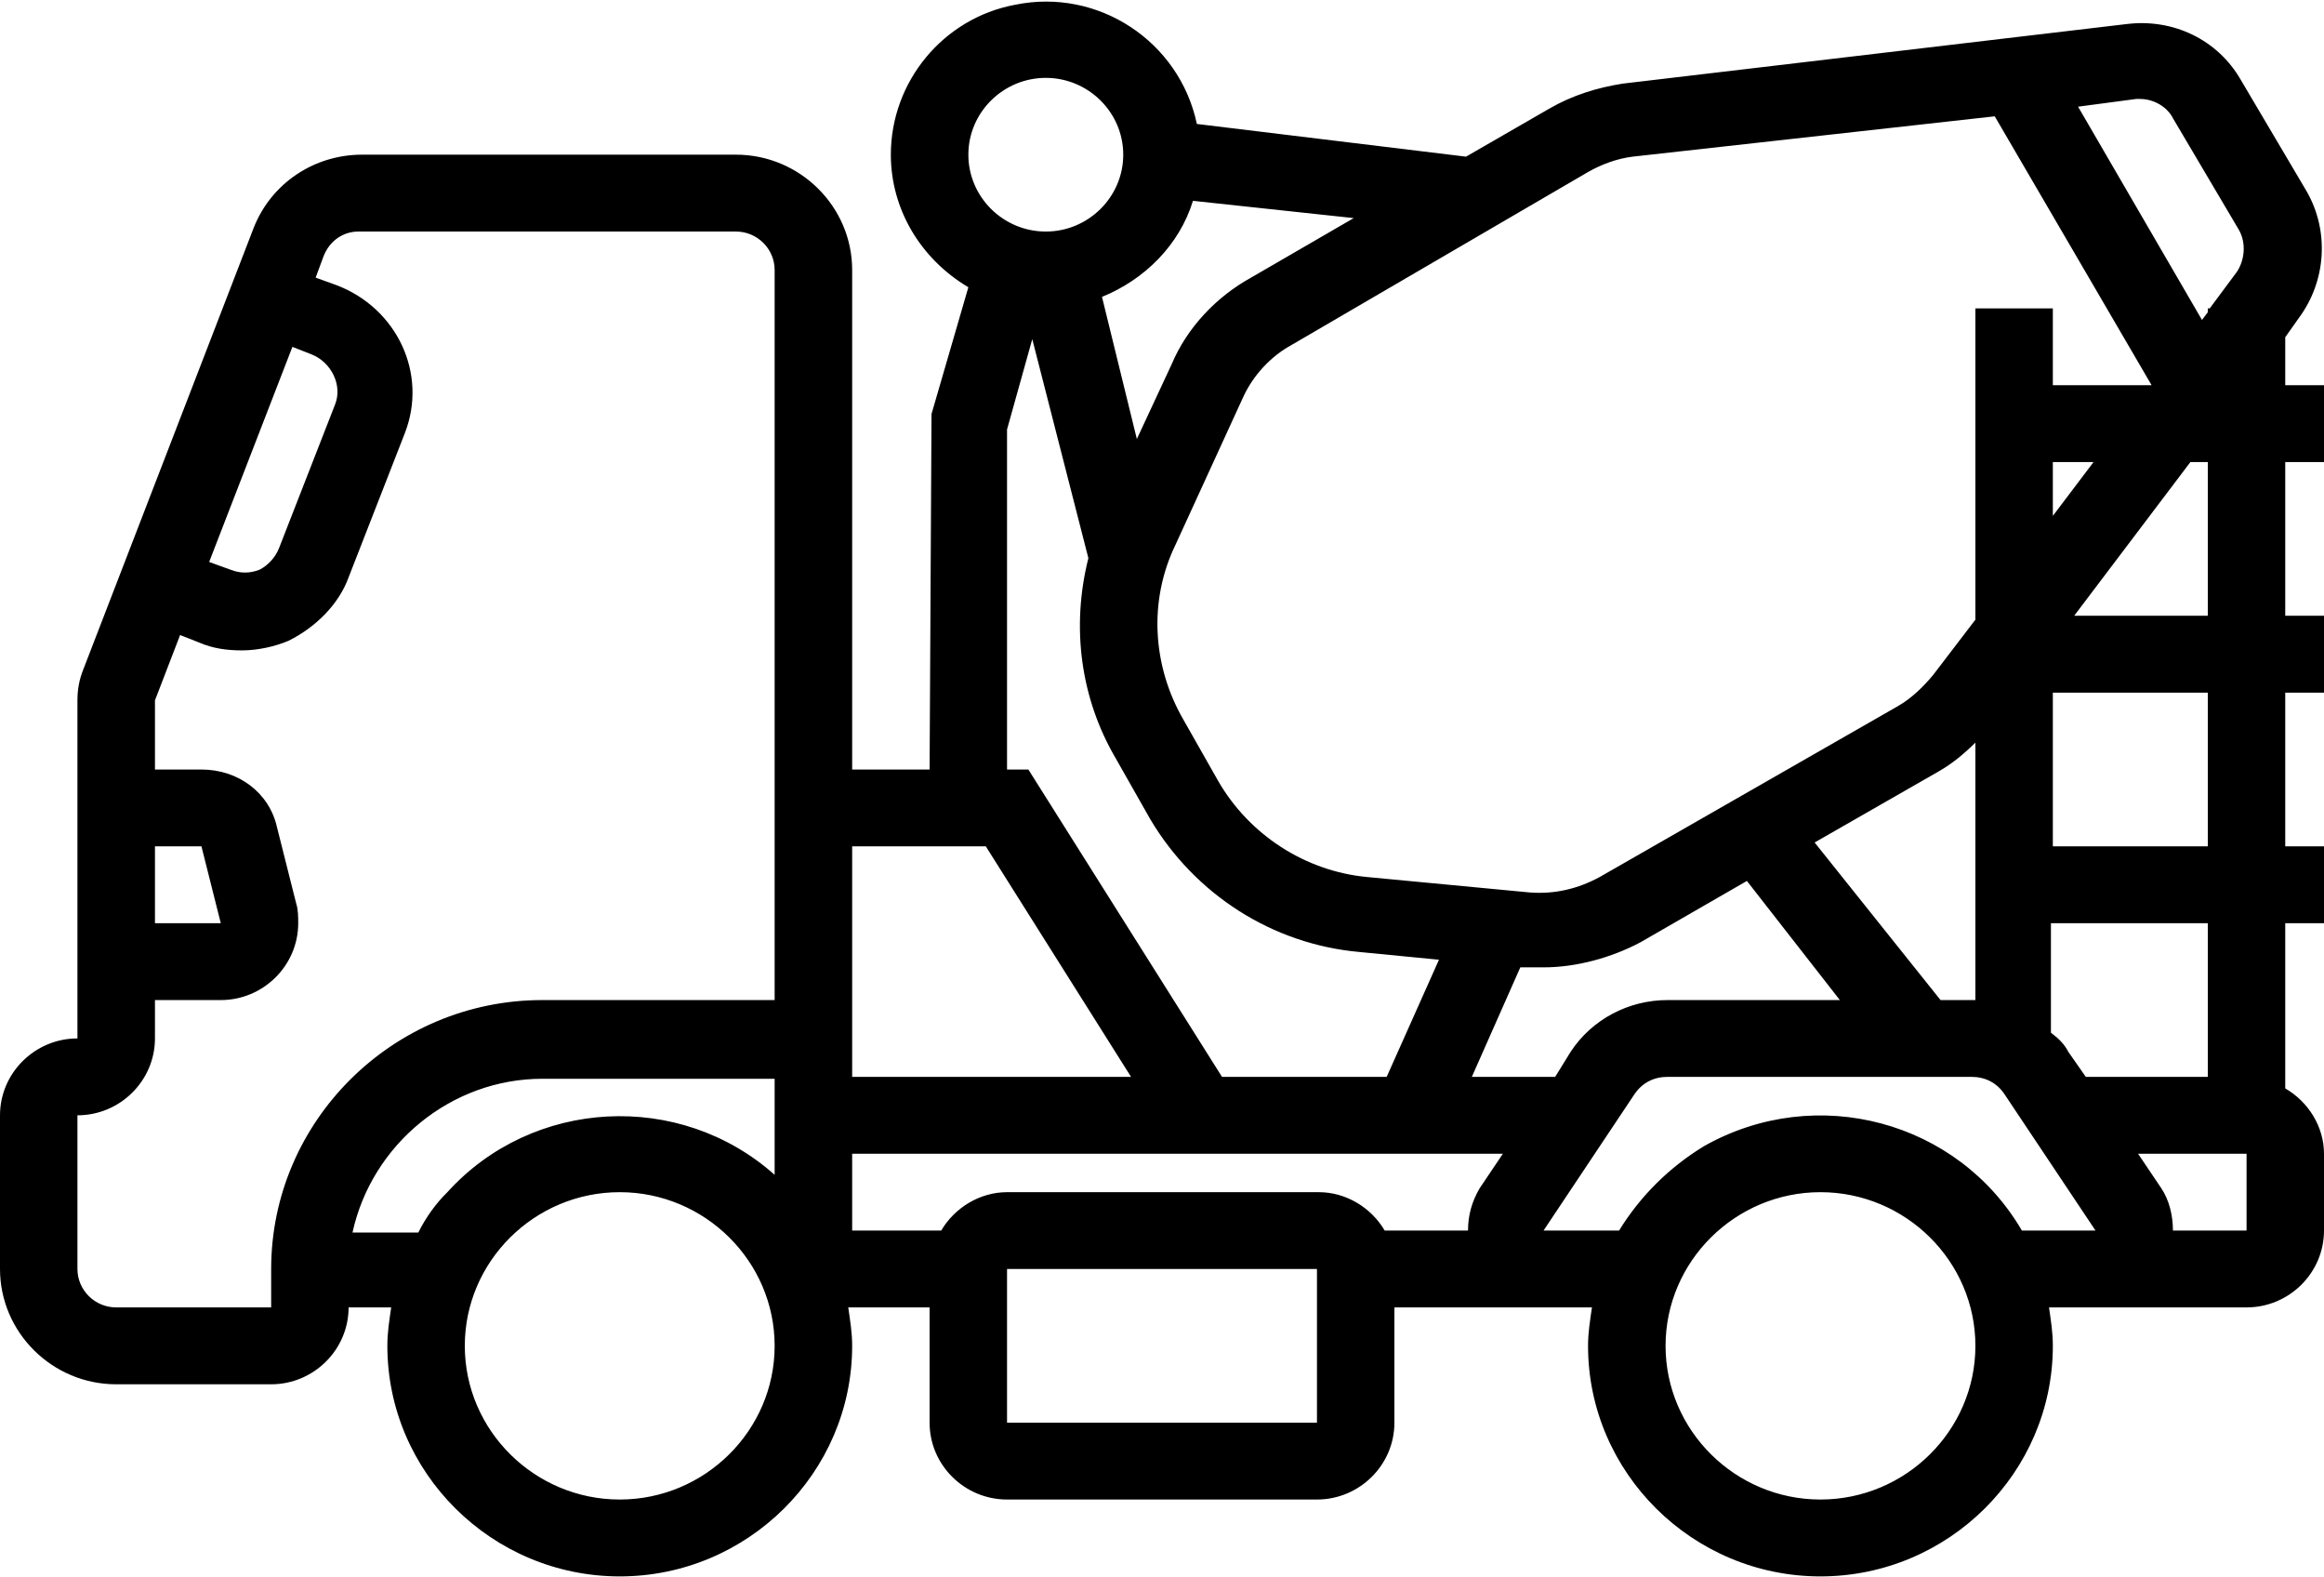 ﻿<?xml version="1.0" encoding="utf-8"?>
<svg version="1.1" xmlns:xlink="http://www.w3.org/1999/xlink" width="28px" height="19px" xmlns="http://www.w3.org/2000/svg">
  <g transform="matrix(1 0 0 1 -349 673 )">
    <path d="M 27.533 5.566  L 28 5.566  L 28 4.64  L 27.533 4.64  L 27.533 4.062  L 27.697 3.83  C 28.023 3.391  28.07 2.789  27.79 2.303  L 26.997 0.961  C 26.717 0.475  26.18 0.22  25.62 0.29  L 19.553 1.007  C 19.25 1.054  18.947 1.146  18.667 1.308  L 17.663 1.887  L 14.42 1.493  C 14.21 0.498  13.23 -0.15  12.227 0.058  C 11.363 0.22  10.733 0.984  10.733 1.863  C 10.733 2.511  11.083 3.113  11.667 3.46  L 11.223 4.987  L 11.2 9.269  L 10.267 9.269  L 10.267 3.252  C 10.267 2.488  9.637 1.863  8.867 1.863  L 4.363 1.863  C 3.78 1.863  3.267 2.211  3.057 2.743  L 1.003 8.065  C 0.957 8.181  0.933 8.297  0.933 8.436  L 0.933 12.508  C 0.42 12.508  0 12.925  0 13.434  L 0 15.285  C 0 16.049  0.63 16.674  1.4 16.674  L 3.267 16.674  C 3.78 16.674  4.2 16.257  4.2 15.748  L 4.713 15.748  C 4.69 15.91  4.667 16.049  4.667 16.211  C 4.667 17.738  5.927 18.988  7.467 18.988  C 9.007 18.988  10.267 17.738  10.267 16.211  C 10.267 16.049  10.243 15.91  10.22 15.748  L 11.2 15.748  L 11.2 17.137  C 11.2 17.646  11.62 18.062  12.133 18.062  L 15.867 18.062  C 16.38 18.062  16.8 17.646  16.8 17.137  L 16.8 15.748  L 19.18 15.748  C 19.157 15.91  19.133 16.049  19.133 16.211  C 19.133 17.738  20.393 18.988  21.933 18.988  C 23.473 18.988  24.733 17.738  24.733 16.211  C 24.733 16.049  24.71 15.91  24.687 15.748  L 27.067 15.748  C 27.58 15.748  28 15.332  28 14.822  L 28 13.897  C 28 13.573  27.813 13.272  27.533 13.11  L 27.533 11.12  L 28 11.12  L 28 10.194  L 27.533 10.194  L 27.533 8.343  L 28 8.343  L 28 7.417  L 27.533 7.417  L 27.533 5.566  Z M 2.52 6.769  L 3.523 4.178  L 3.757 4.27  C 3.99 4.363  4.13 4.64  4.037 4.872  L 3.36 6.607  C 3.313 6.723  3.22 6.816  3.127 6.862  C 3.01 6.908  2.893 6.908  2.777 6.862  L 2.52 6.769  Z M 1.867 11.12  L 1.867 10.194  L 2.427 10.194  L 2.66 11.12  L 1.867 11.12  Z M 9.333 16.211  C 9.333 17.229  8.493 18.062  7.467 18.062  C 6.44 18.062  5.6 17.229  5.6 16.211  C 5.6 15.193  6.44 14.36  7.467 14.36  C 8.493 14.36  9.333 15.193  9.333 16.211  Z M 9.333 12.994  L 9.333 14.151  C 8.19 13.133  6.417 13.226  5.39 14.36  C 5.25 14.498  5.133 14.66  5.04 14.846  L 4.247 14.846  C 4.48 13.781  5.437 12.994  6.533 12.994  L 9.333 12.994  Z M 9.333 3.252  L 9.333 12.046  L 6.533 12.046  C 4.737 12.046  3.267 13.503  3.267 15.285  L 3.267 15.748  L 1.4 15.748  C 1.143 15.748  0.933 15.54  0.933 15.285  L 0.933 13.434  C 1.447 13.434  1.867 13.017  1.867 12.508  L 1.867 12.046  L 2.66 12.046  C 3.173 12.046  3.593 11.629  3.593 11.12  C 3.593 11.05  3.593 10.958  3.57 10.888  L 3.337 9.963  C 3.243 9.546  2.87 9.269  2.427 9.269  L 1.867 9.269  L 1.867 8.436  L 2.17 7.649  L 2.403 7.741  C 2.567 7.811  2.73 7.834  2.917 7.834  C 3.103 7.834  3.313 7.788  3.477 7.718  C 3.803 7.556  4.083 7.278  4.2 6.954  L 4.877 5.219  C 5.157 4.502  4.783 3.715  4.06 3.437  L 3.803 3.344  L 3.897 3.09  C 3.967 2.905  4.13 2.789  4.317 2.789  L 8.867 2.789  C 9.123 2.789  9.333 2.997  9.333 3.252  Z M 25.037 1.285  L 25.737 1.192  C 25.76 1.192  25.783 1.192  25.783 1.192  C 25.947 1.192  26.11 1.285  26.18 1.424  L 26.973 2.766  C 27.067 2.928  27.043 3.136  26.95 3.275  L 26.623 3.715  L 26.6 3.715  L 26.6 3.761  L 26.53 3.854  L 25.037 1.285  Z M 26.6 10.194  L 24.733 10.194  L 24.733 8.343  L 26.6 8.343  L 26.6 10.194  Z M 24.71 11.12  L 26.6 11.12  L 26.6 12.971  L 25.13 12.971  L 24.92 12.67  C 24.873 12.578  24.803 12.508  24.71 12.439  L 24.71 11.12  Z M 26.6 7.417  L 24.99 7.417  L 26.39 5.566  L 26.6 5.566  L 26.6 7.417  Z M 25.223 5.566  L 24.733 6.214  L 24.733 5.566  L 25.223 5.566  Z M 15.563 4.154  L 19.133 2.072  C 19.297 1.979  19.483 1.91  19.67 1.887  L 24.033 1.401  L 25.923 4.64  L 24.733 4.64  L 24.733 3.715  L 23.8 3.715  L 23.8 7.464  L 23.287 8.135  C 23.17 8.274  23.03 8.412  22.867 8.505  L 19.273 10.564  C 19.017 10.703  18.737 10.773  18.433 10.75  L 16.473 10.564  C 15.727 10.495  15.05 10.055  14.677 9.407  L 14.257 8.667  C 13.883 8.019  13.837 7.232  14.163 6.561  L 14.98 4.779  C 15.097 4.525  15.307 4.293  15.563 4.154  Z M 23.357 9.292  C 23.52 9.199  23.66 9.083  23.8 8.945  L 23.8 12.046  C 23.8 12.046  23.777 12.046  23.777 12.046  L 23.38 12.046  L 21.863 10.148  L 23.357 9.292  Z M 13.113 6.723  C 12.903 7.556  13.02 8.412  13.44 9.13  L 13.86 9.87  C 14.397 10.773  15.33 11.374  16.38 11.467  L 17.337 11.56  L 16.707 12.971  L 14.723 12.971  L 12.39 9.269  L 12.133 9.269  L 12.133 5.173  L 12.437 4.085  L 13.113 6.723  Z M 13.277 3.576  C 13.79 3.368  14.21 2.951  14.373 2.419  L 16.31 2.627  L 15.073 3.344  C 14.653 3.576  14.303 3.946  14.117 4.386  L 13.697 5.288  L 13.277 3.576  Z M 11.667 1.863  C 11.667 1.354  12.087 0.938  12.6 0.938  C 13.113 0.938  13.533 1.354  13.533 1.863  C 13.533 2.373  13.113 2.789  12.6 2.789  C 12.087 2.789  11.667 2.373  11.667 1.863  Z M 10.267 12.971  L 10.267 10.194  L 11.877 10.194  L 13.627 12.971  L 10.267 12.971  Z M 15.867 15.285  L 15.867 17.137  L 12.133 17.137  L 12.133 15.285  L 15.867 15.285  Z M 18.107 13.897  L 17.827 14.313  C 17.733 14.475  17.687 14.637  17.687 14.822  L 16.683 14.822  C 16.52 14.545  16.217 14.36  15.89 14.36  L 12.133 14.36  C 11.807 14.36  11.503 14.545  11.34 14.822  L 10.267 14.822  L 10.267 13.897  L 18.107 13.897  Z M 18.737 12.971  L 17.733 12.971  L 18.317 11.652  L 18.363 11.652  C 18.433 11.652  18.527 11.652  18.597 11.652  C 18.993 11.652  19.413 11.536  19.763 11.351  L 21.047 10.611  L 22.167 12.046  L 20.09 12.046  C 19.623 12.046  19.18 12.277  18.923 12.67  L 18.737 12.971  Z M 23.8 16.211  C 23.8 17.229  22.96 18.062  21.933 18.062  C 20.907 18.062  20.067 17.229  20.067 16.211  C 20.067 15.193  20.907 14.36  21.933 14.36  C 22.96 14.36  23.8 15.193  23.8 16.211  Z M 25.247 14.822  L 24.36 14.822  C 23.59 13.503  21.887 13.041  20.533 13.804  C 20.113 14.059  19.763 14.406  19.507 14.822  L 18.597 14.822  L 19.693 13.179  C 19.787 13.041  19.927 12.971  20.09 12.971  L 23.753 12.971  C 23.917 12.971  24.057 13.041  24.15 13.179  L 25.247 14.822  Z M 27.067 13.897  L 27.067 14.822  L 26.18 14.822  C 26.18 14.637  26.133 14.452  26.04 14.313  L 25.76 13.897  L 27.067 13.897  Z " fill-rule="nonzero" fill="#000000" stroke="none" transform="matrix(1 0 0 1 349 -673 )" />
  </g>
</svg>